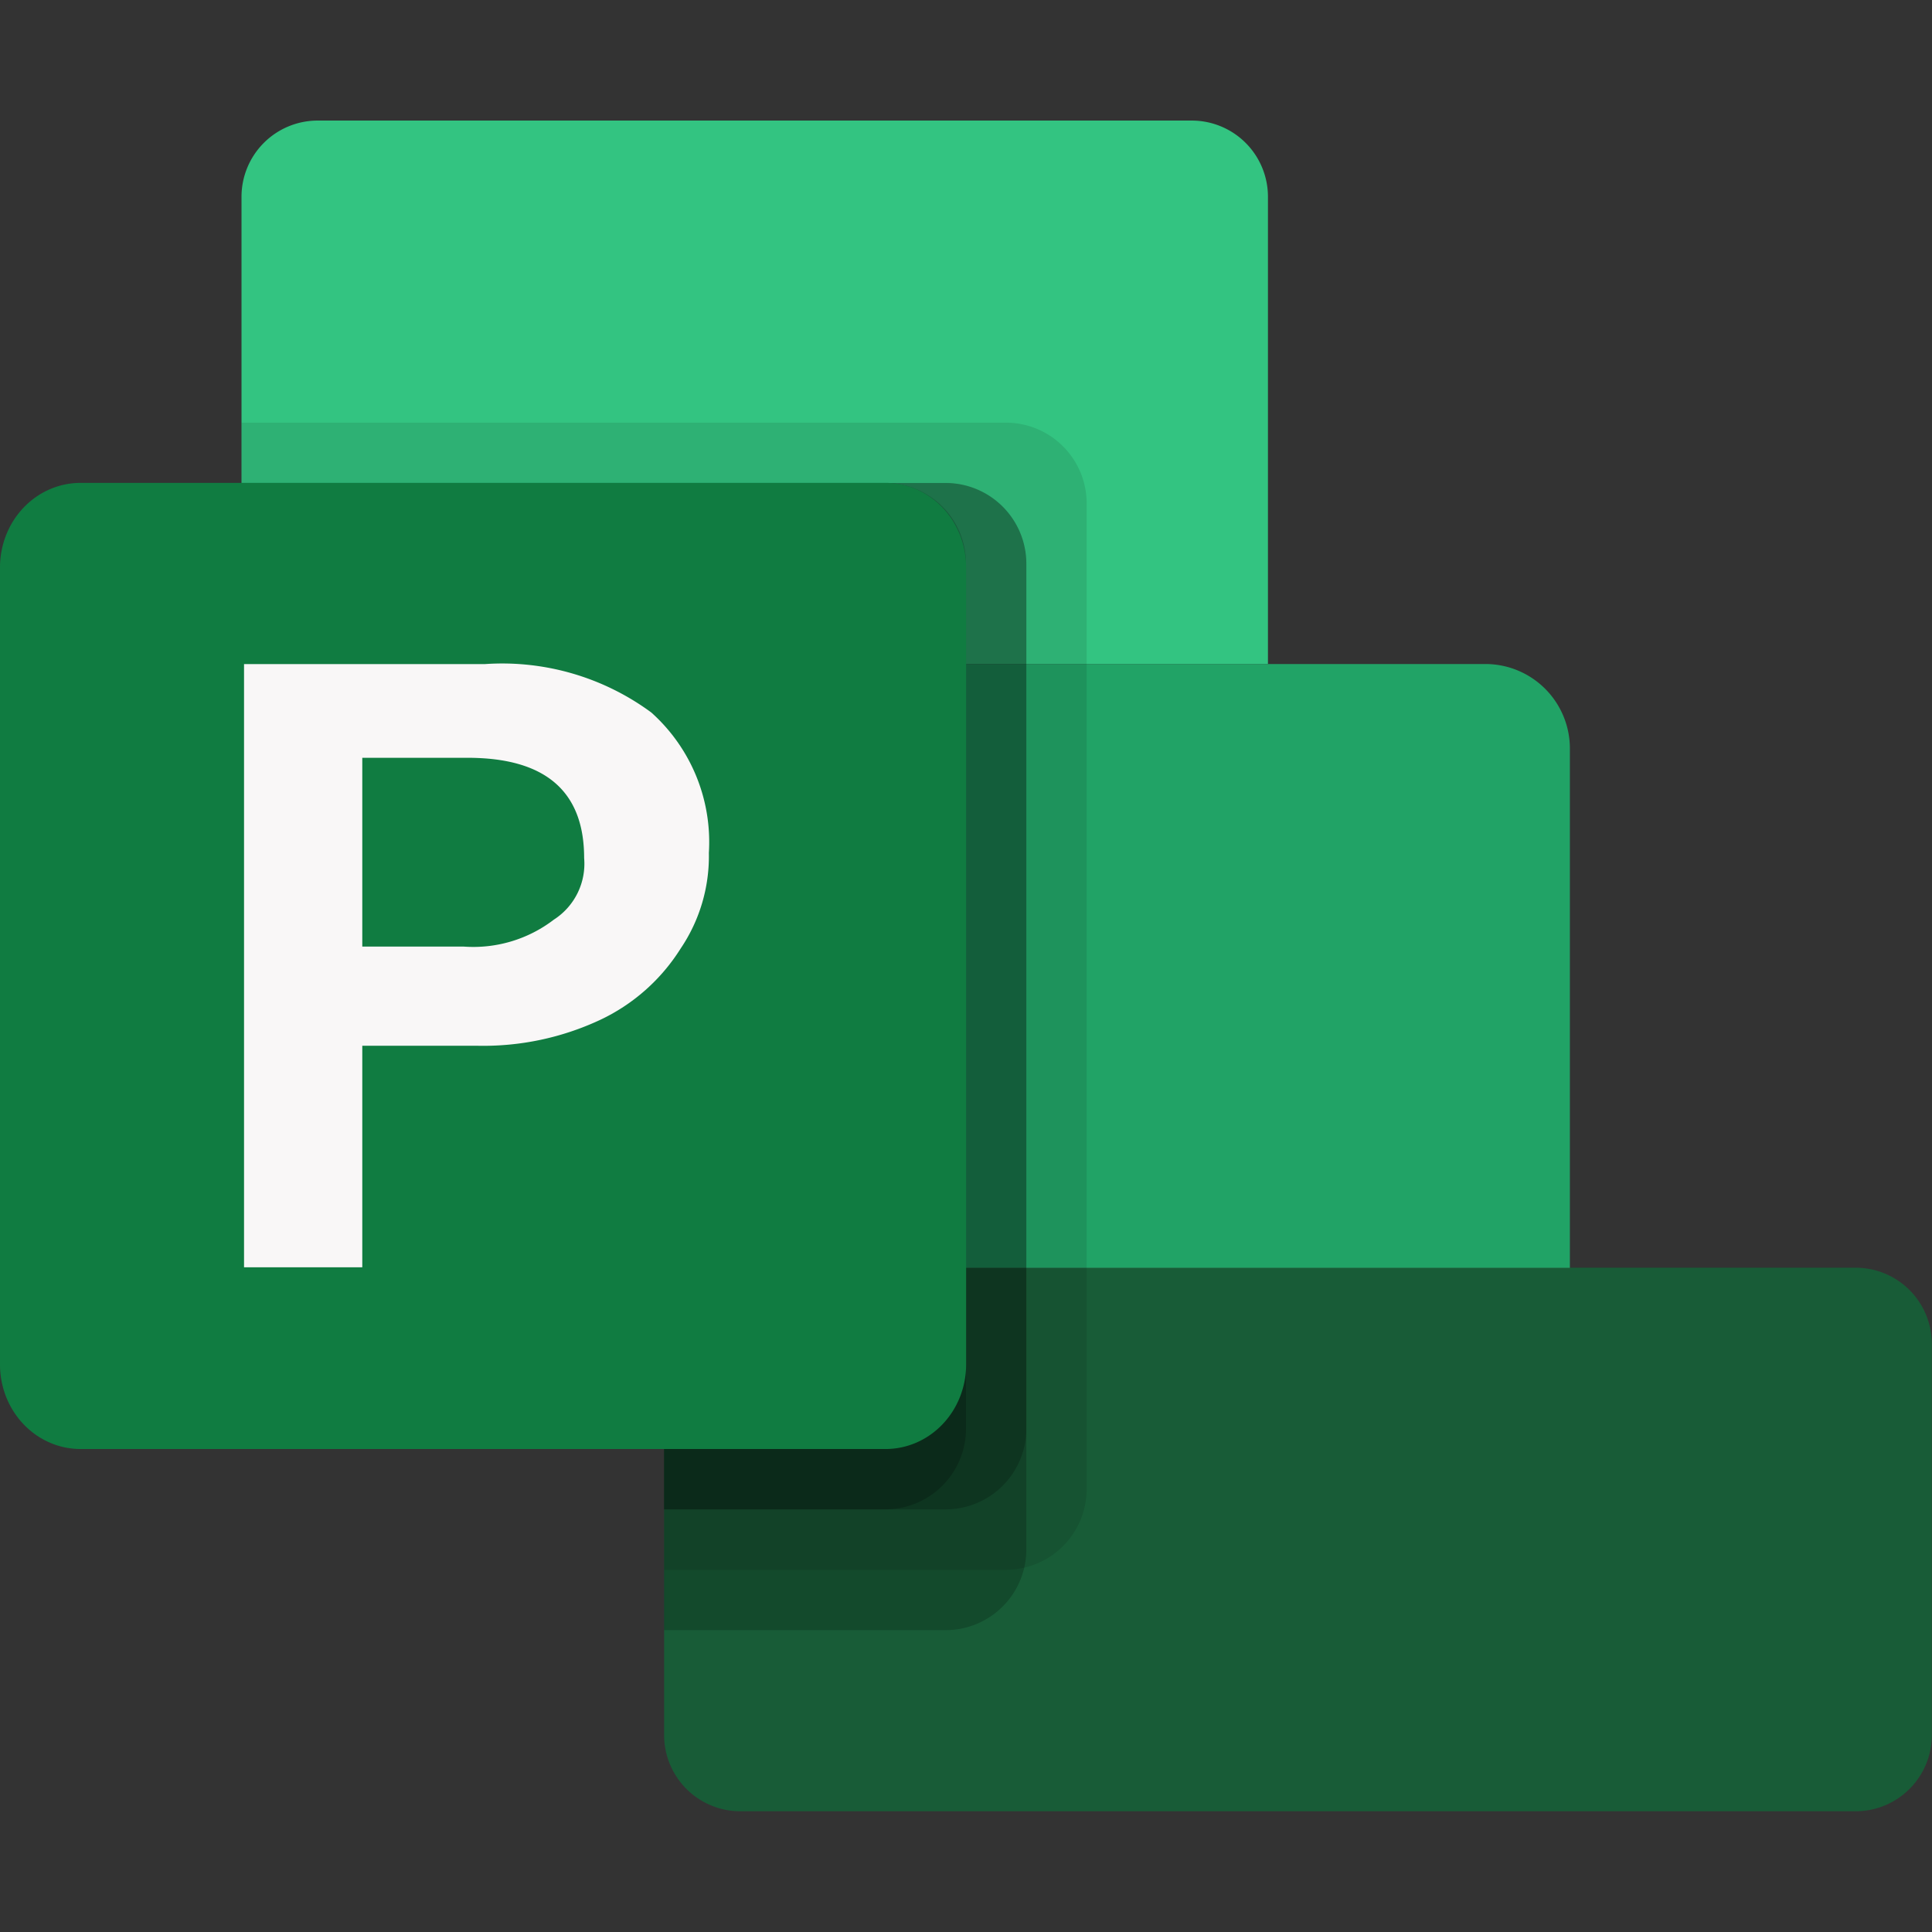 ﻿<?xml version="1.0" encoding="UTF-8" standalone="no"?>
<!-- Generated by Microsoft Visio, SVG Export O365 - Project.svg Page-1 -->
<svg xmlns:dc="http://purl.org/dc/elements/1.1/" xmlns:cc="http://creativecommons.org/ns#" xmlns:rdf="http://www.w3.org/1999/02/22-rdf-syntax-ns#" xmlns:svg="http://www.w3.org/2000/svg" xmlns="http://www.w3.org/2000/svg" xmlns:sodipodi="http://sodipodi.sourceforge.net/DTD/sodipodi-0.dtd" xmlns:inkscape="http://www.inkscape.org/namespaces/inkscape" width="56.693" height="56.693" viewBox="0 0 56.693 56.693" xml:space="preserve" class="st9" version="1.1" id="svg64" sodipodi:docname="O365 - Project.svg" style="font-size:12px;overflow:visible;color-interpolation-filters:sRGB;fill:none;fill-rule:evenodd;stroke-linecap:square;stroke-miterlimit:3" inkscape:version="0.92.5 (2060ec1f9f, 2020-04-08)">
  <rect x="0" y="0" width="56.693" height="56.693" fill="#333333" stroke="none"/>
  <defs id="defs68" />
  <sodipodi:namedview pagecolor="#ffffff" bordercolor="#666666" borderopacity="1" objecttolerance="10" gridtolerance="10" guidetolerance="10" inkscape:pageopacity="0" inkscape:pageshadow="2" inkscape:window-width="640" inkscape:window-height="480" id="namedview66" showgrid="false" inkscape:zoom="1.6216347" inkscape:cx="37.795181" inkscape:cy="27.412078" inkscape:window-x="0" inkscape:window-y="0" inkscape:window-maximized="0" inkscape:current-layer="svg64" />
	<style type="text/css" id="style2">
	<![CDATA[
		.st1 {fill:#33c481;stroke:none;stroke-linecap:butt;stroke-width:18.441}
		.st2 {fill:#185c37;stroke:none;stroke-linecap:butt;stroke-width:18.441}
		.st3 {fill:#21a366;stroke:none;stroke-linecap:butt;stroke-width:18.441}
		.st4 {fill:#000000;fill-opacity:0.098;stroke:none;stroke-linecap:butt;stroke-width:18.441}
		.st5 {fill:#000000;fill-opacity:0.2;stroke:none;stroke-linecap:butt;stroke-width:18.441}
		.st6 {fill:#107c41;stroke:none;stroke-linecap:butt;stroke-width:18.441}
		.st7 {fill:#f9f7f7;stroke:none;stroke-linecap:butt;stroke-width:18.441}
		.st8 {fill:none;stroke:none;stroke-linecap:butt;stroke-width:18.441}
		.st9 {fill:none;fill-rule:evenodd;font-size:12px;overflow:visible;stroke-linecap:square;stroke-miterlimit:3}
	]]>
	</style>

	<g id="g62" transform="translate(-18.441,-18.441)">
		<title id="title4">Page-1</title>
		<g id="group21611-1" transform="translate(18.441,-34.016)">
			<title id="title6">O365 - Project.21611</title>
			<g id="group21612-2">
				<title id="title8">_32</title>
				<g id="shape21613-3" transform="translate(7.087,-37.205)">
					<title id="title10">path2</title>
					<path d="m 2.24,93.2 h 25.64 a 2.236,2.236 90 0 1 2.24,2.24 v 13.71 H 0 V 95.44 A 2.236,2.236 90 0 1 2.24,93.2 Z" class="st1" id="path12" inkscape:connector-curvature="0" style="fill:#33c481;stroke:none;stroke-width:18.441;stroke-linecap:butt" />
				</g>
				<g id="shape21614-5" transform="translate(19.488,-3.543)">
					<title id="title15">path4</title>
					<path d="m 0,93.2 h 34.97 a 2.236,2.236 90 0 1 2.23,2.24 v 11.48 a 2.236,2.236 90 0 1 -2.23,2.23 H 2.24 A 2.236,2.236 90 0 1 0,106.91 Z" class="st2" id="path17" inkscape:connector-curvature="0" style="fill:#185c37;stroke:none;stroke-width:18.441;stroke-linecap:butt" />
				</g>
				<g id="shape21615-7" transform="translate(7.087,-19.488)">
					<title id="title20">path6</title>
					<path d="m 0,91.43 h 36.5 a 2.48,2.48 90 0 1 2.48,2.48 v 15.24 H 2.48 A 2.48,2.48 90 0 1 0,106.67 Z" class="st3" id="path22" inkscape:connector-curvature="0" style="fill:#21a366;stroke:none;stroke-width:18.441;stroke-linecap:butt" />
				</g>
				<g id="shape21616-9" transform="translate(7.087,-10.63)">
					<title id="title25">path8</title>
					<path d="m 12.4,98.52 v 10.63 h 10.04 a 2.369,2.369 -90 0 0 2.36,-2.36 V 77.85 A 2.369,2.369 -90 0 0 22.44,75.49 H 0 v 20.77 a 2.255,2.255 0 0 0 2.26,2.26 z" class="st4" id="path27" inkscape:connector-curvature="0" style="fill:#000000;fill-opacity:0.098;stroke:none;stroke-width:18.441;stroke-linecap:butt" />
				</g>
				<g id="shape21617-11" transform="translate(7.087,-8.858)">
					<title id="title30">path10</title>
					<path d="m 12.4,96.75 v 12.4 h 8.27 a 2.369,2.369 -90 0 0 2.36,-2.36 V 77.85 A 2.369,2.369 -90 0 0 20.67,75.49 H 0 v 19 a 2.255,2.255 0 0 0 2.26,2.26 z" class="st5" id="path32" inkscape:connector-curvature="0" style="fill:#000000;fill-opacity:0.2;stroke:none;stroke-width:18.441;stroke-linecap:butt" />
				</g>
				<g id="shape21618-13" transform="translate(7.087,-12.402)">
					<title id="title35">path12</title>
					<path d="m 12.4,100.29 v 8.86 h 8.27 a 2.369,2.369 -90 0 0 2.36,-2.36 V 81.39 A 2.369,2.369 -90 0 0 20.67,79.03 H 0 v 19.01 a 2.255,2.255 0 0 0 2.26,2.25 z" class="st5" id="path37" inkscape:connector-curvature="0" style="fill:#000000;fill-opacity:0.2;stroke:none;stroke-width:18.441;stroke-linecap:butt" />
				</g>
				<g id="shape21619-15" transform="translate(7.087,-12.402)">
					<title id="title40">path14</title>
					<path d="m 12.4,100.29 v 8.86 h 6.5 a 2.369,2.369 -90 0 0 2.36,-2.36 V 81.39 A 2.369,2.369 -90 0 0 18.9,79.03 H 0 v 19.01 a 2.255,2.255 0 0 0 2.26,2.25 z" class="st5" id="path42" inkscape:connector-curvature="0" style="fill:#000000;fill-opacity:0.2;stroke:none;stroke-width:18.441;stroke-linecap:butt" />
				</g>
				<g id="shape21620-17" transform="translate(0,-14.173)">
					<title id="title45">rect16</title>
					<path d="m 0,106.67 a 2.362,2.479 -180 0 0 2.36,2.48 h 23.62 a 2.362,2.479 -180 0 0 2.37,-2.48 V 83.28 A 2.362,2.479 -180 0 0 25.98,80.8 H 2.36 A 2.362,2.479 -180 0 0 0,83.28 Z" class="st6" id="path47" inkscape:connector-curvature="0" style="fill:#107c41;stroke:none;stroke-width:18.441;stroke-linecap:butt" />
				</g>
				<g id="shape21621-19" transform="translate(7.161,-19.506)">
					<title id="title50">path18</title>
					<path d="m 7.07,91.45 a 7.375,7.375 90 0 1 4.88,1.42 5.099,5.099 90 0 1 1.69,4.12 4.835,4.835 90 0 1 -0.83,2.81 5.607,5.607 90 0 1 -2.38,2.1 8.091,8.091 90 0 1 -3.58,0.75 H 3.47 v 6.5 H 0 v -17.7 z m -3.6,8.29 H 6.45 A 3.883,3.883 -90 0 0 9.09,98.95 1.949,1.949 -90 0 0 9.98,97.14 C 9.98,95.18 8.84,94.2 6.56,94.2 H 3.47 Z" class="st7" id="path52" inkscape:connector-curvature="0" style="fill:#f9f7f7;stroke:none;stroke-width:18.441;stroke-linecap:butt" />
				</g>
				<g id="shape21622-21" transform="translate(1.71095e-6)">
					<title id="title55">path20</title>
					<rect x="0" y="52.456" width="56.693" height="56.693" class="st8" id="rect57" style="fill:none;stroke:none;stroke-width:18.441;stroke-linecap:butt" />
				</g>
			</g>
		</g>
	</g>
</svg>